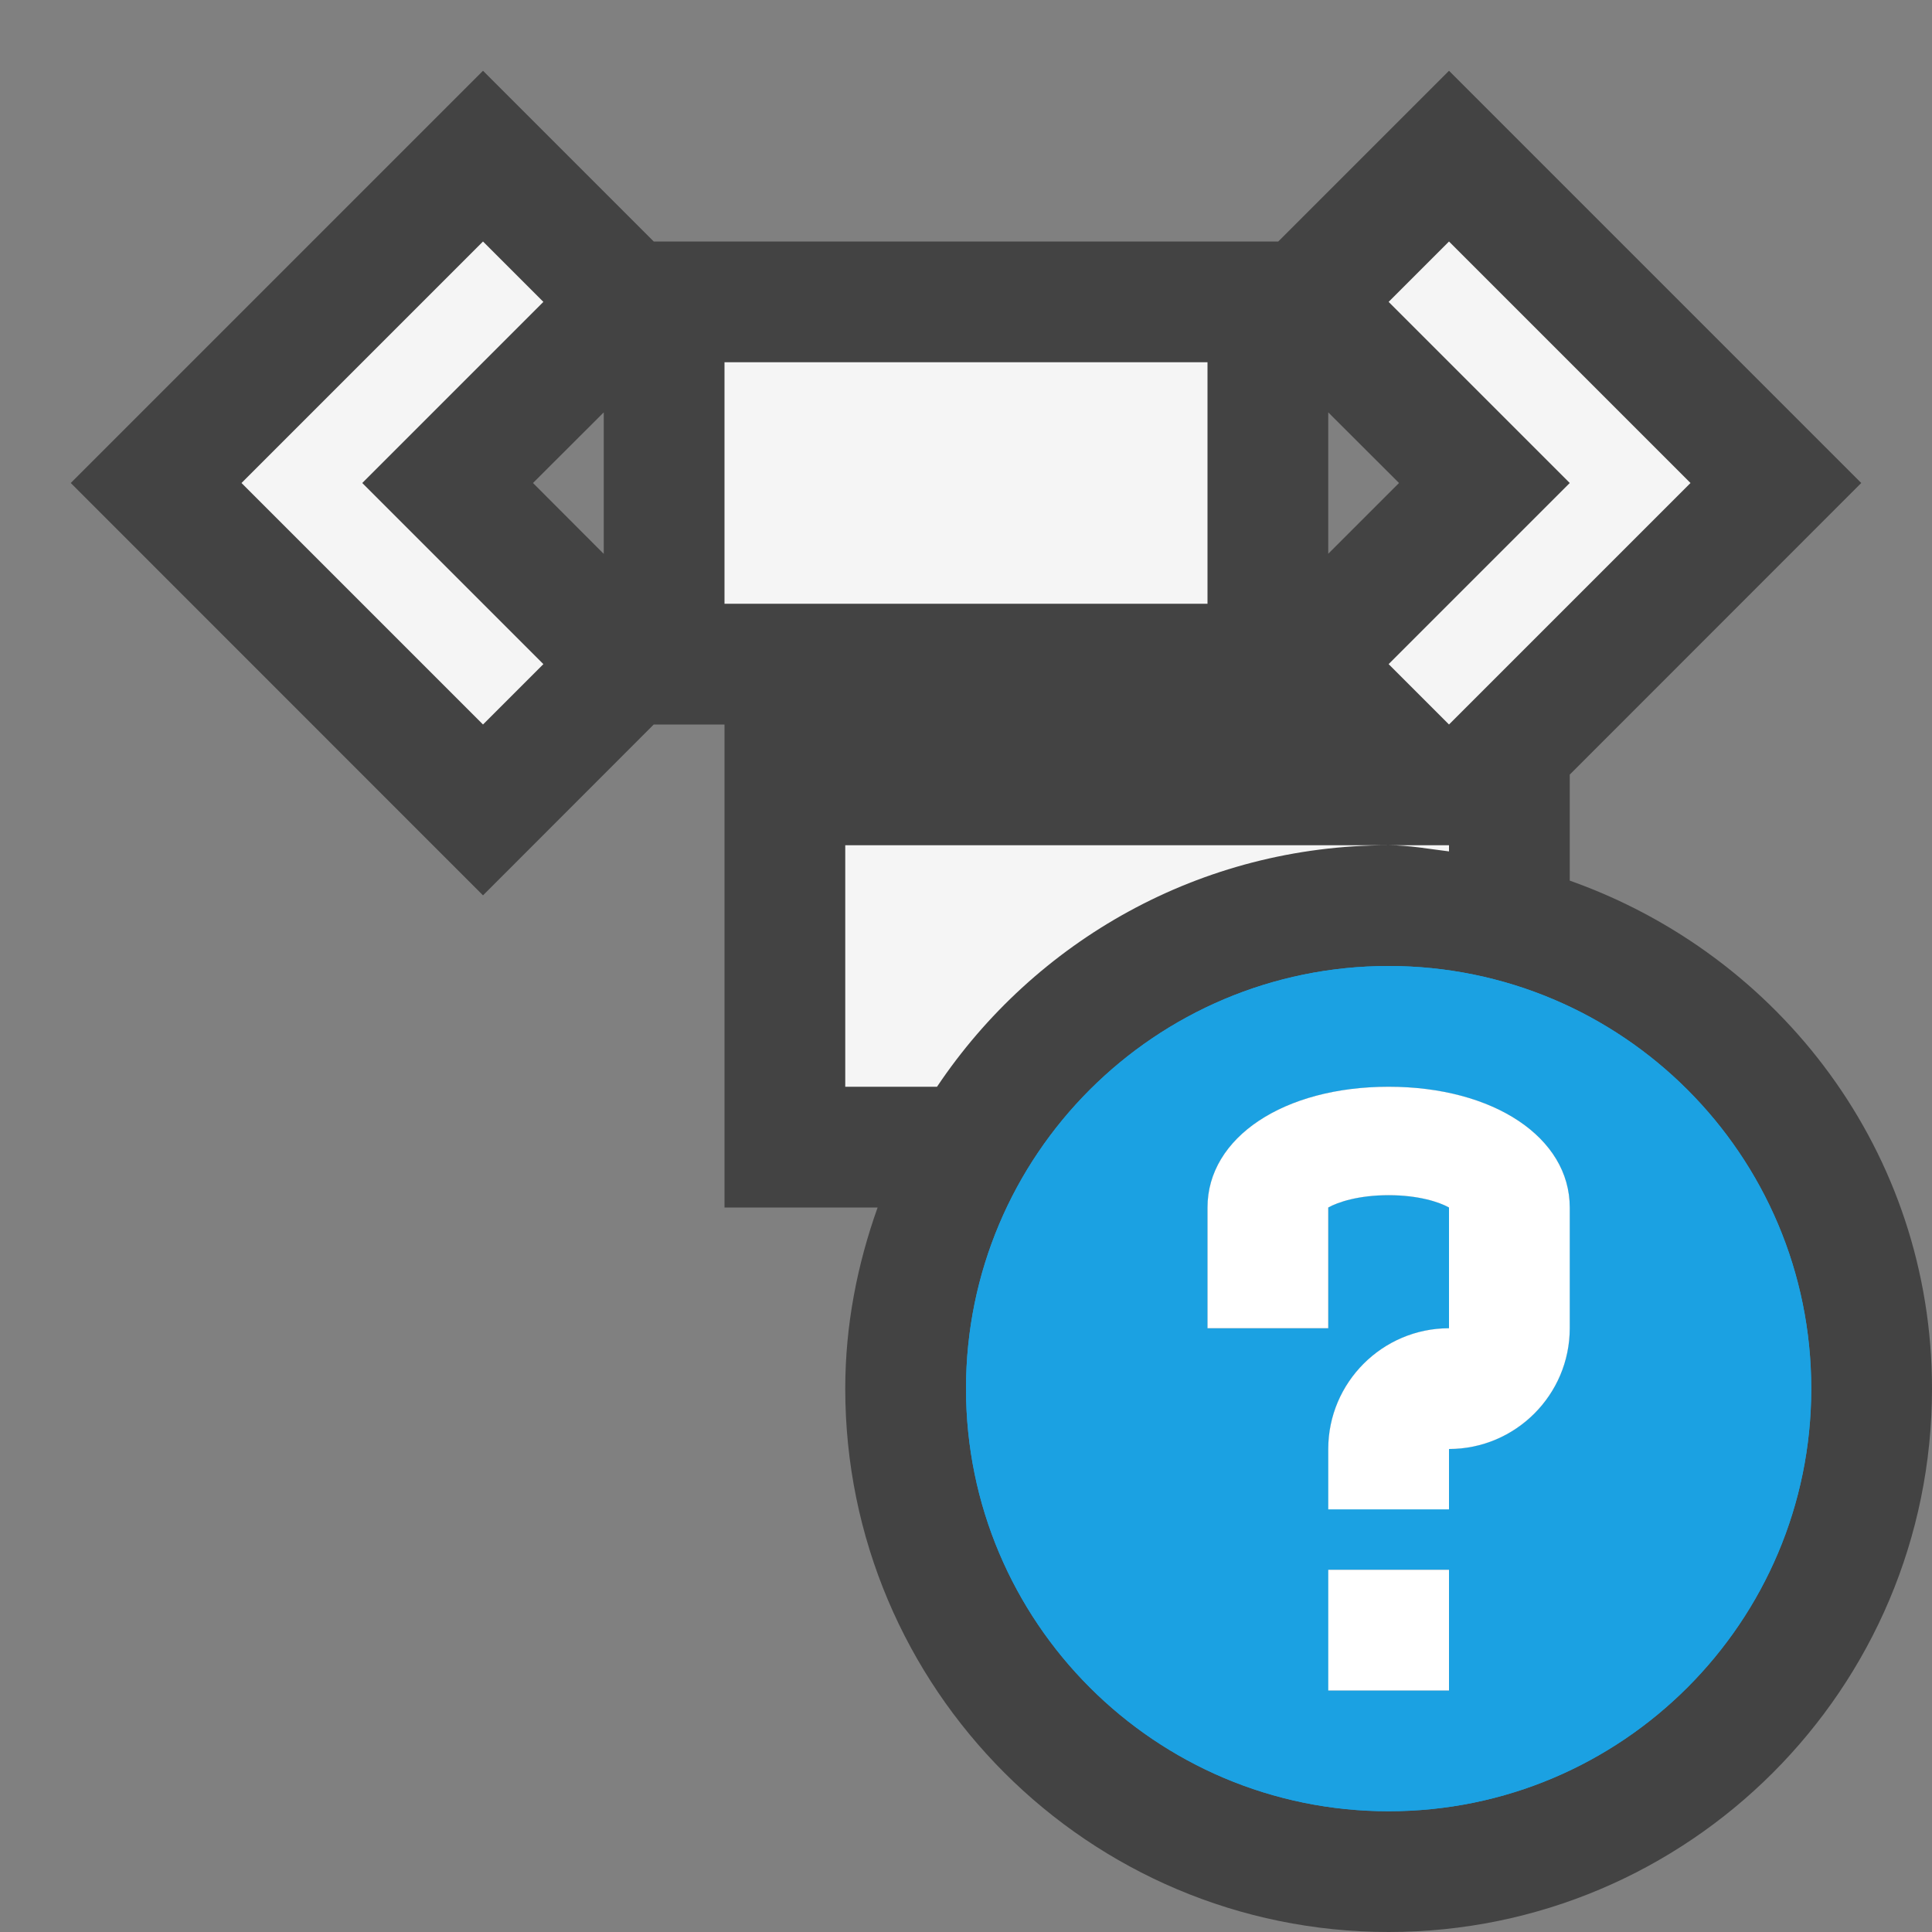 <svg xmlns="http://www.w3.org/2000/svg" width="16" height="16"><rect width="100%" height="100%" fill="#808080" stroke="none"/><style type="text/css">.icon-canvas-transparent{opacity:0;fill:#434343;} .icon-vs-out{fill:#434343;} .icon-vs-bg{fill:#f5f5f5;} .icon-vs-blue{fill:#1BA1E2;} .icon-white{fill:#FFFFFF;}</style><path class="icon-canvas-transparent" d="M16 16h-16v-16h16v16z" id="canvas"/><path class="icon-vs-out" d="M13 7.293v-.878l2.414-2.415-3.414-3.414-1.414 1.414h-5.172l-1.414-1.414-3.414 3.414 3.414 3.415 1.414-1.415h.586v4h1.268c-.168.471-.268.973-.268 1.5 0 2.484 2.015 4.5 4.5 4.5s4.5-2.016 4.5-4.5c0-1.955-1.257-3.59-3-4.207zm-8-3.878v1.172l-.586-.587.586-.585zm6 1.171v-1.171l.586.585-.586.586z" id="outline"/><path class="icon-vs-bg" d="M11.5 7h.5v.051c-.166-.02-.329-.051-.5-.051zm-7.5-5l-2 2 2 2 .5-.5-1.5-1.5 1.5-1.5-.5-.5zm6 1h-4v2h4v-2zm2-1l-.5.5 1.5 1.5-1.5 1.5.5.5 2-2-2-2zm-5 7h.76c.807-1.205 2.18-2 3.74-2h-4.5v2z" id="iconBg"/><g id="notificationBg"><path class="icon-vs-blue" d="M11.5 8c-1.933 0-3.5 1.566-3.5 3.5 0 1.932 1.567 3.5 3.5 3.5s3.5-1.568 3.5-3.5c0-1.934-1.567-3.5-3.5-3.5zm.5 6h-1v-1h1v1zm1-3c0 .551-.449 1-1 1v.5h-1v-.5c0-.551.449-1 1-1v-1c-.08-.045-.252-.102-.5-.102s-.42.057-.5.102v1h-1v-1c0-.58.631-1 1.5-1s1.5.42 1.5 1v1z"/><path class="icon-vs-blue" d="M11.5 8c-1.933 0-3.5 1.566-3.5 3.5 0 1.932 1.567 3.5 3.5 3.5s3.5-1.568 3.5-3.5c0-1.934-1.567-3.5-3.5-3.5zm.5 6h-1v-1h1v1zm1-3c0 .551-.449 1-1 1v.5h-1v-.5c0-.551.449-1 1-1v-1c-.08-.045-.252-.102-.5-.102s-.42.057-.5.102v1h-1v-1c0-.58.631-1 1.5-1s1.5.42 1.5 1v1z"/></g><path class="icon-white" d="M13 10v1c0 .551-.449 1-1 1v.5h-1v-.5c0-.551.449-1 1-1v-1c-.08-.045-.252-.102-.5-.102s-.42.057-.5.102v1h-1v-1c0-.58.631-1 1.5-1s1.5.42 1.5 1zm-2 4h1v-1h-1v1z" id="notificationFg"/></svg>